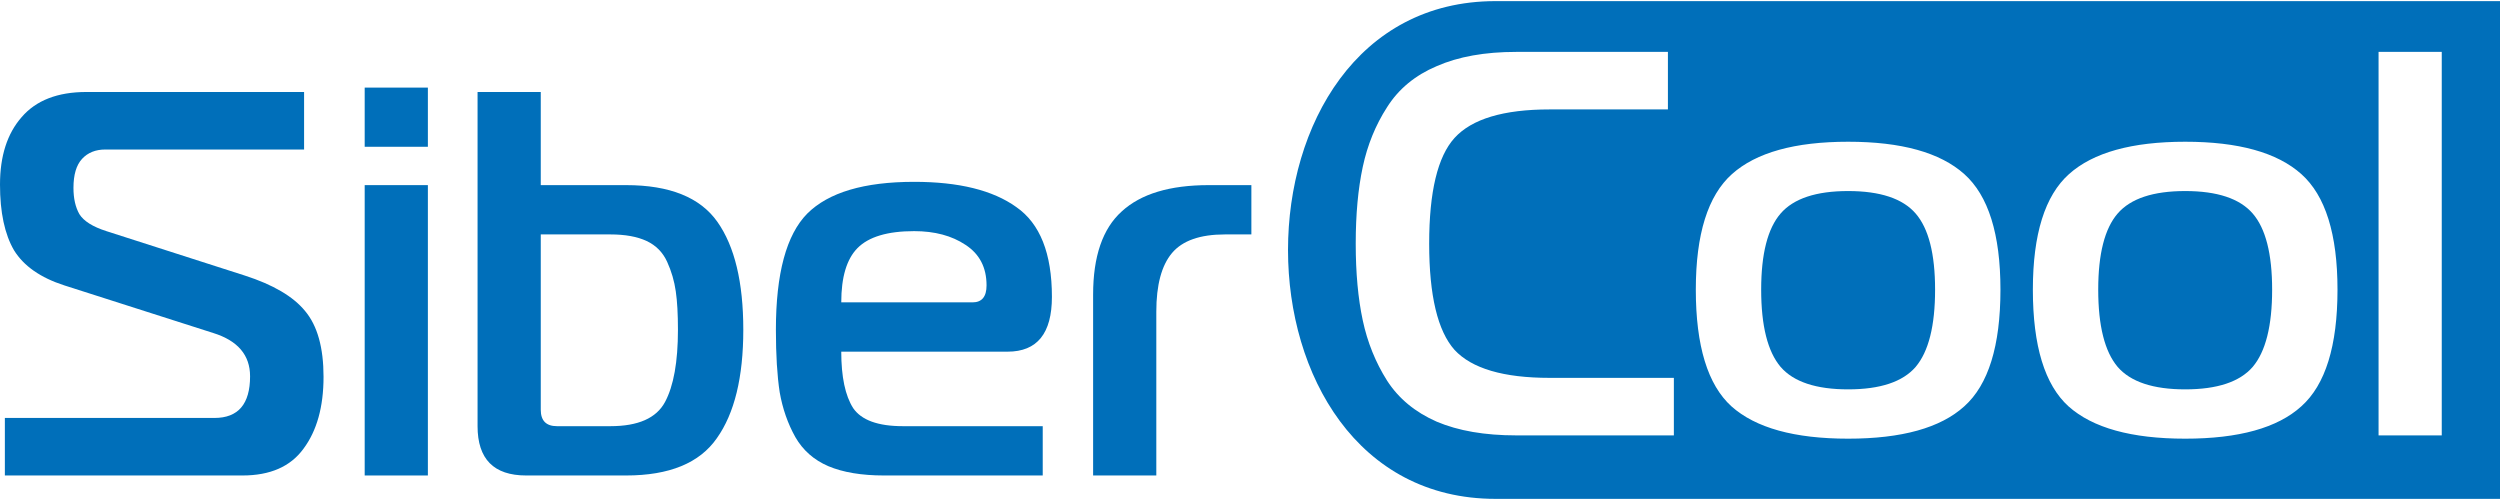 <svg width="200" height="40" viewBox="0 0 200 40" fill="none" xmlns="http://www.w3.org/2000/svg">
<path d="M0.389 38.038V33.436H17.154C19.056 33.436 20.006 32.326 20.006 30.105C20.006 28.411 19.027 27.257 17.068 26.643L5.142 22.83C3.241 22.217 1.901 21.282 1.123 20.025C0.374 18.74 0 16.986 0 14.766C0 12.487 0.576 10.69 1.728 9.375C2.881 8.031 4.609 7.359 6.914 7.359H24.327V11.961H8.426C7.648 11.961 7.029 12.209 6.568 12.706C6.107 13.203 5.877 13.977 5.877 15.029C5.877 15.876 6.035 16.577 6.352 17.133C6.698 17.688 7.418 18.141 8.512 18.491L19.574 22.041C21.85 22.772 23.463 23.721 24.414 24.89C25.393 26.059 25.883 27.812 25.883 30.149C25.883 32.545 25.35 34.459 24.284 35.891C23.247 37.322 21.619 38.038 19.401 38.038H0.389Z" fill="#006FBA"/>
<path d="M29.175 38.038V14.81H34.23V38.038H29.175ZM34.23 11.742H29.175V7.008H34.23V11.742Z" fill="#006FBA"/>
<path d="M50.088 38.038H42.094C39.501 38.038 38.205 36.724 38.205 34.094V7.359H43.261V14.81H50.088C53.573 14.81 56.008 15.789 57.39 17.746C58.773 19.704 59.464 22.582 59.464 26.38C59.464 30.179 58.759 33.071 57.347 35.058C55.964 37.045 53.545 38.038 50.088 38.038ZM43.261 18.754V32.779C43.261 33.656 43.693 34.094 44.557 34.094H48.835C51.053 34.094 52.508 33.451 53.199 32.165C53.89 30.88 54.236 28.951 54.236 26.38C54.236 25.124 54.178 24.101 54.063 23.312C53.948 22.494 53.717 21.705 53.372 20.946C53.026 20.186 52.479 19.631 51.73 19.28C50.981 18.93 50.016 18.754 48.835 18.754H43.261Z" fill="#006FBA"/>
<path d="M83.418 38.038H70.715C68.928 38.038 67.445 37.79 66.264 37.293C65.112 36.797 64.233 36.022 63.628 34.97C63.023 33.889 62.605 32.691 62.375 31.377C62.173 30.062 62.072 28.396 62.072 26.38C62.072 21.881 62.908 18.783 64.579 17.089C66.278 15.394 69.13 14.547 73.134 14.547C76.706 14.547 79.429 15.219 81.301 16.563C83.202 17.878 84.153 20.273 84.153 23.75C84.153 26.672 82.972 28.133 80.61 28.133H67.301C67.301 30.149 67.618 31.654 68.252 32.648C68.914 33.612 70.239 34.094 72.227 34.094H83.418V38.038ZM67.301 24.189H77.801C78.55 24.189 78.924 23.736 78.924 22.83C78.924 21.398 78.363 20.317 77.239 19.587C76.145 18.856 74.776 18.491 73.134 18.491C71.003 18.491 69.49 18.944 68.597 19.85C67.733 20.726 67.301 22.173 67.301 24.189Z" fill="#006FBA"/>
<path d="M87.449 38.038V23.575C87.449 20.507 88.213 18.287 89.74 16.913C91.266 15.511 93.585 14.81 96.696 14.81H100.11V18.754H97.993C96.005 18.754 94.594 19.251 93.758 20.244C92.923 21.238 92.505 22.801 92.505 24.934V38.038H87.449Z" fill="#006FBA"/>
<path d="M142.449 29.353C141.412 28.125 140.894 26.066 140.894 23.173C140.894 20.309 141.412 18.279 142.449 17.081C143.486 15.883 145.287 15.284 147.85 15.284C150.414 15.284 152.215 15.883 153.252 17.081C154.289 18.279 154.807 20.309 154.807 23.173C154.807 26.066 154.289 28.125 153.252 29.353C152.215 30.55 150.414 31.149 147.85 31.149C145.287 31.149 143.486 30.55 142.449 29.353Z" fill="#006FBA"/>
<path d="M167.858 23.173C167.858 26.066 168.376 28.125 169.413 29.353C170.45 30.55 172.251 31.149 174.815 31.149C177.378 31.149 179.179 30.55 180.216 29.353C181.253 28.125 181.771 26.066 181.771 23.173C181.771 20.309 181.253 18.279 180.216 17.081C179.179 15.883 177.378 15.284 174.815 15.284C172.251 15.284 170.45 15.883 169.413 17.081C168.376 18.279 167.858 20.309 167.858 23.173Z" fill="#006FBA"/>
<path fill-rule="evenodd" clip-rule="evenodd" d="M200 39.909V0.09H119.64C97.508 0.09 97.508 39.909 119.64 39.909H200ZM121.291 34.831H133.909V30.229H123.97C120.283 30.229 117.748 29.484 116.365 27.994C115.011 26.475 114.334 23.64 114.334 19.491C114.334 15.342 115.011 12.523 116.365 11.033C117.748 9.513 120.283 8.754 123.97 8.754H133.433V4.152H121.291C118.785 4.152 116.668 4.532 114.939 5.291C113.211 6.022 111.886 7.117 110.964 8.578C110.042 10.01 109.394 11.602 109.02 13.355C108.645 15.109 108.458 17.154 108.458 19.491C108.458 21.829 108.645 23.874 109.02 25.627C109.394 27.38 110.042 28.987 110.964 30.448C111.886 31.88 113.211 32.976 114.939 33.735C116.668 34.466 118.785 34.831 121.291 34.831ZM147.85 11.339C143.587 11.339 140.49 12.201 138.56 13.925C136.63 15.649 135.665 18.732 135.665 23.173C135.665 27.672 136.616 30.784 138.517 32.508C140.447 34.232 143.558 35.094 147.85 35.094C152.143 35.094 155.239 34.232 157.141 32.508C159.071 30.784 160.036 27.672 160.036 23.173C160.036 18.732 159.071 15.649 157.141 13.925C155.211 12.201 152.114 11.339 147.85 11.339ZM165.524 13.925C167.454 12.201 170.551 11.339 174.815 11.339C179.078 11.339 182.175 12.201 184.105 13.925C186.035 15.649 187 18.732 187 23.173C187 27.672 186.035 30.784 184.105 32.508C182.204 34.232 179.107 35.094 174.815 35.094C170.522 35.094 167.411 34.232 165.481 32.508C163.58 30.784 162.629 27.672 162.629 23.173C162.629 18.732 163.594 15.649 165.524 13.925ZM190.285 4.152V34.831H195.34V4.152H190.285Z" fill="#006FBA"/>
</svg>

